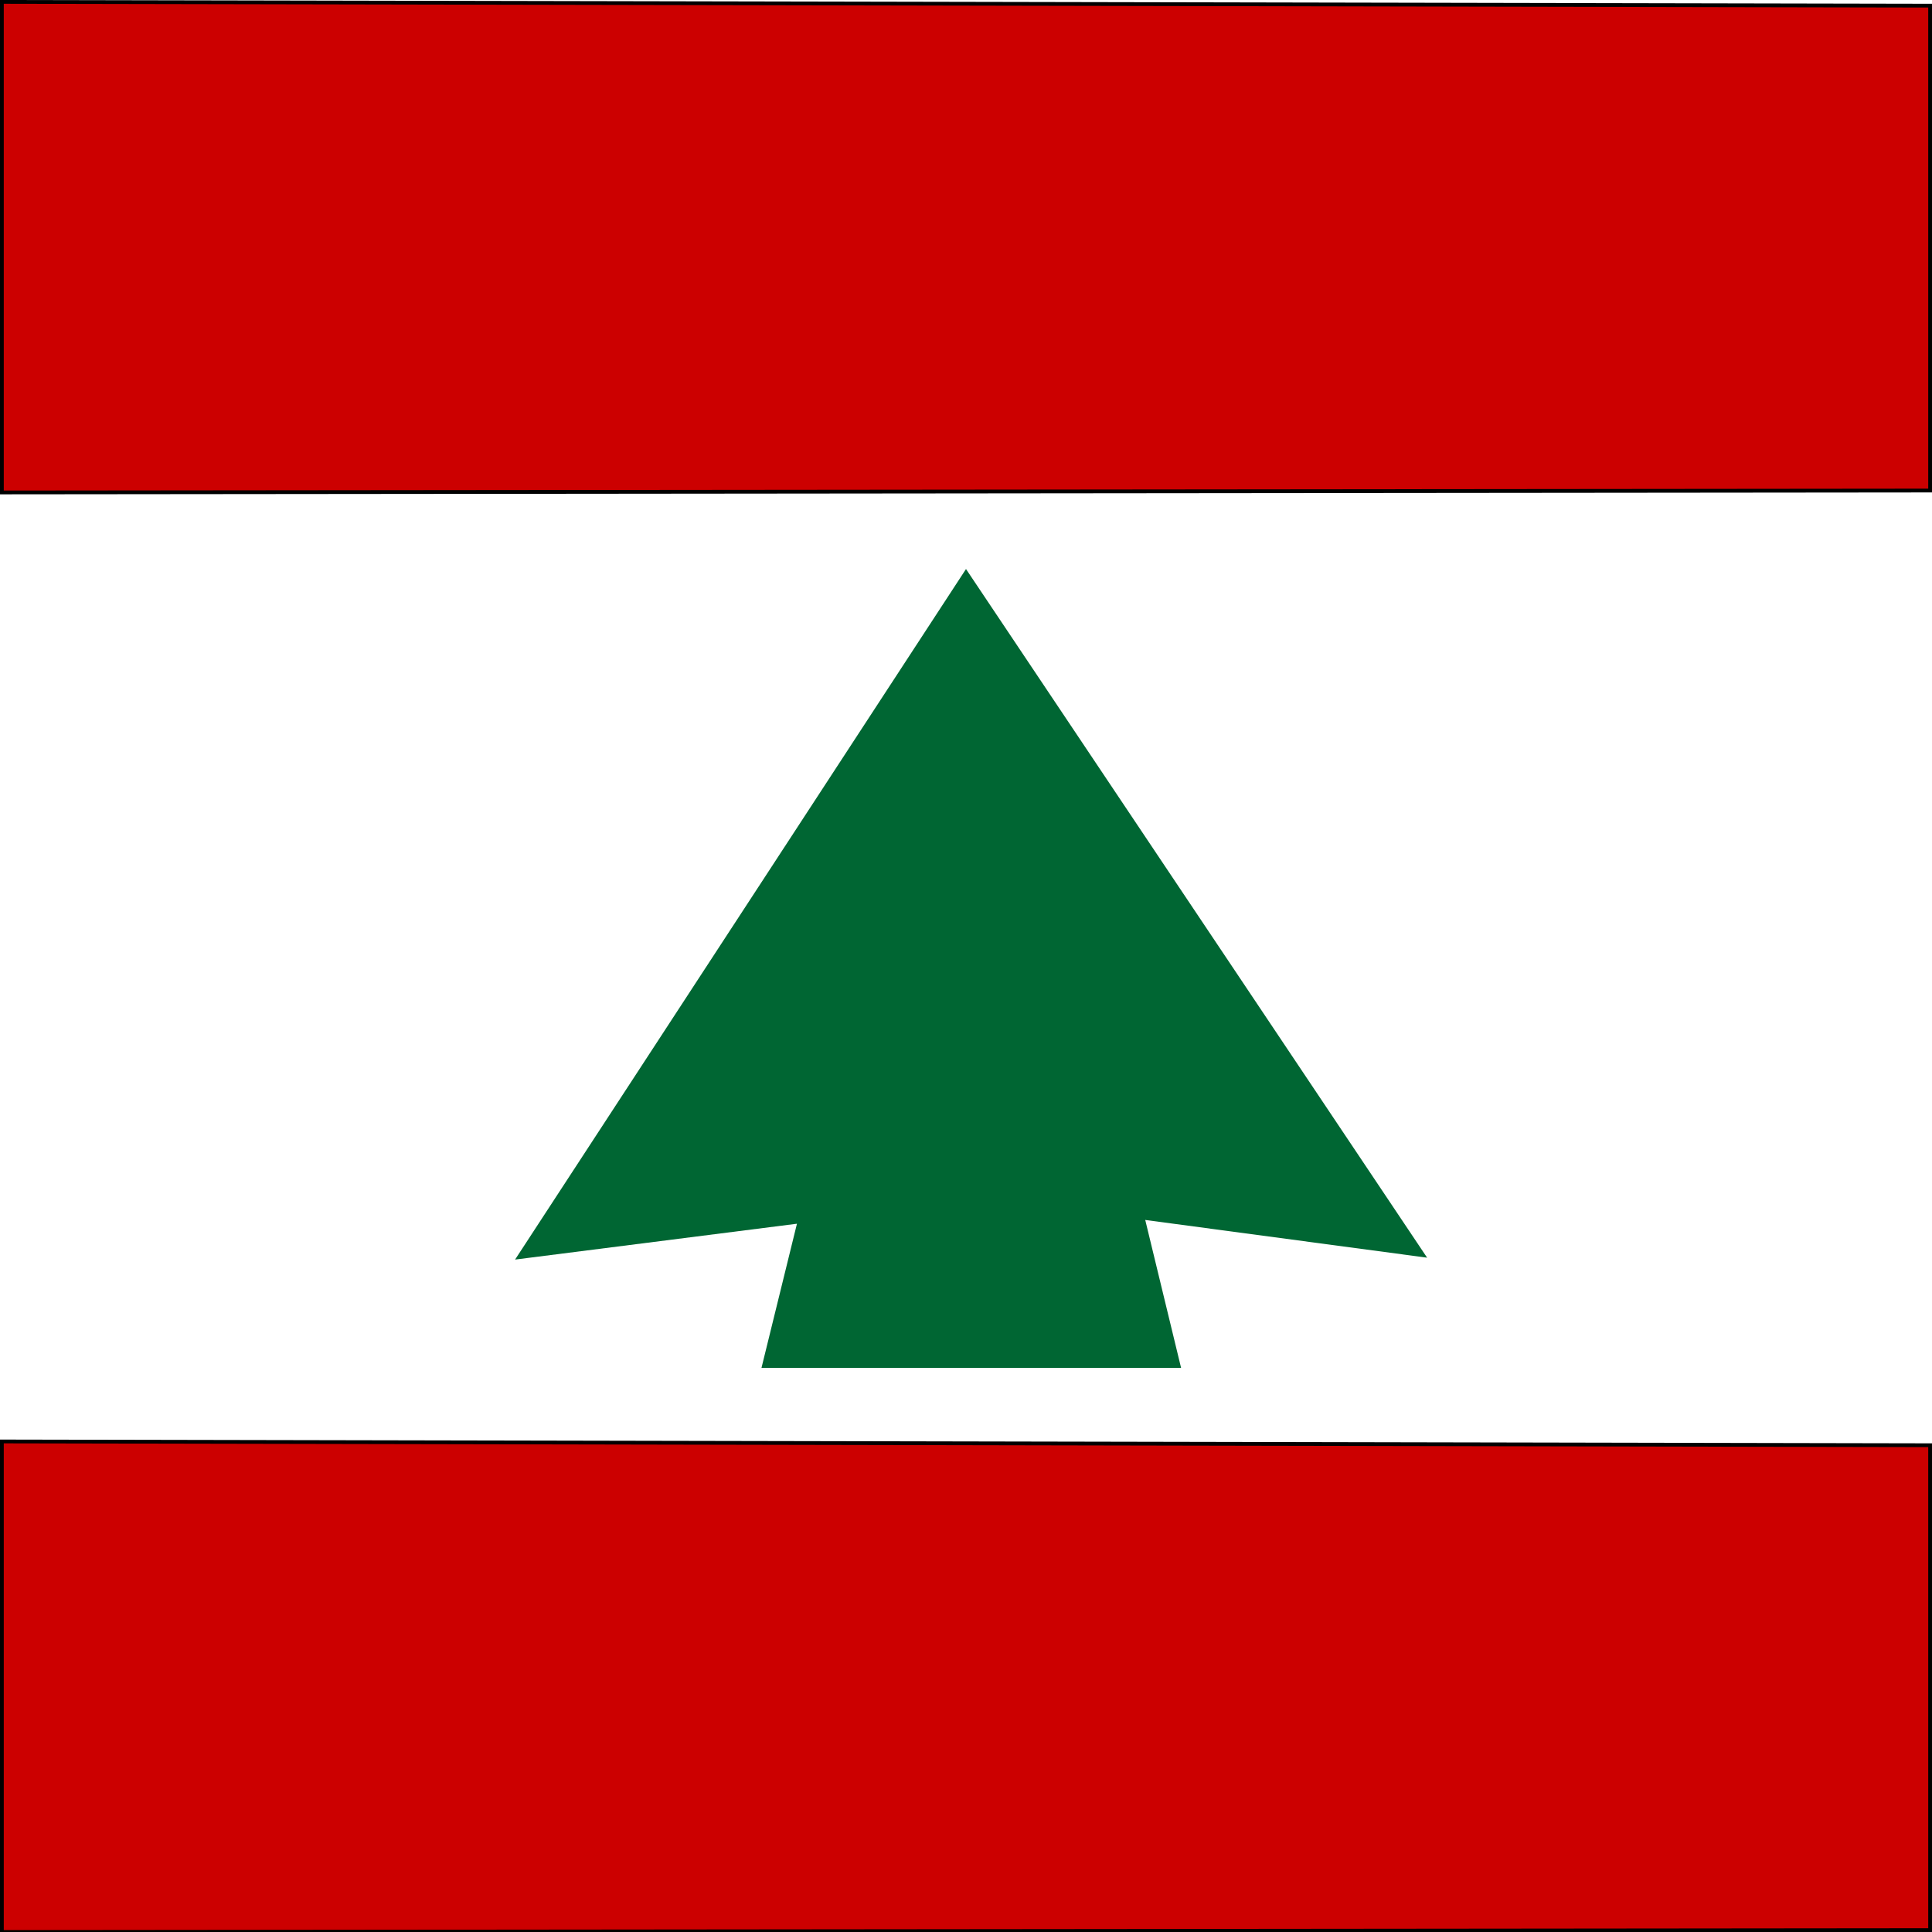<?xml version="1.0" encoding="UTF-8"?>
<svg id="Layer_1" xmlns="http://www.w3.org/2000/svg" version="1.1" viewBox="0 0 512 512">
  <!-- Generator: Adobe Illustrator 29.0.1, SVG Export Plug-In . SVG Version: 2.1.0 Build 192)  -->
  <defs>
    <style>
      .st0 {
        fill: #063;
      }

      .st1 {
        fill: #c00;
      }
    </style>
  </defs>
  <g>
    <polygon class="st1" points=".5 382 511.5 383 511.5 511.5 .5 512 .5 382"/>
    <path d="M1,382.5l510,1v127.5l-510,.5v-129M0,381.5v131l512-.5v-129.5L0,381.5h0Z"/>
  </g>
  <polygon class="st0" points="256 150.8 136.5 333.8 211.2 324.3 201.8 362.5 257.2 362.5 313 362.5 303.5 323.3 378.2 333.3 256 150.8"/>
  <g>
    <polygon class="st1" points=".5 .5 511.5 1.5 511.5 130 .5 130.5 .5 .5"/>
    <path d="M1,1l510,1v127.5l-510,.5V1M0,0v131l512-.5V1L0,0h0Z"/>
  </g>
</svg>
